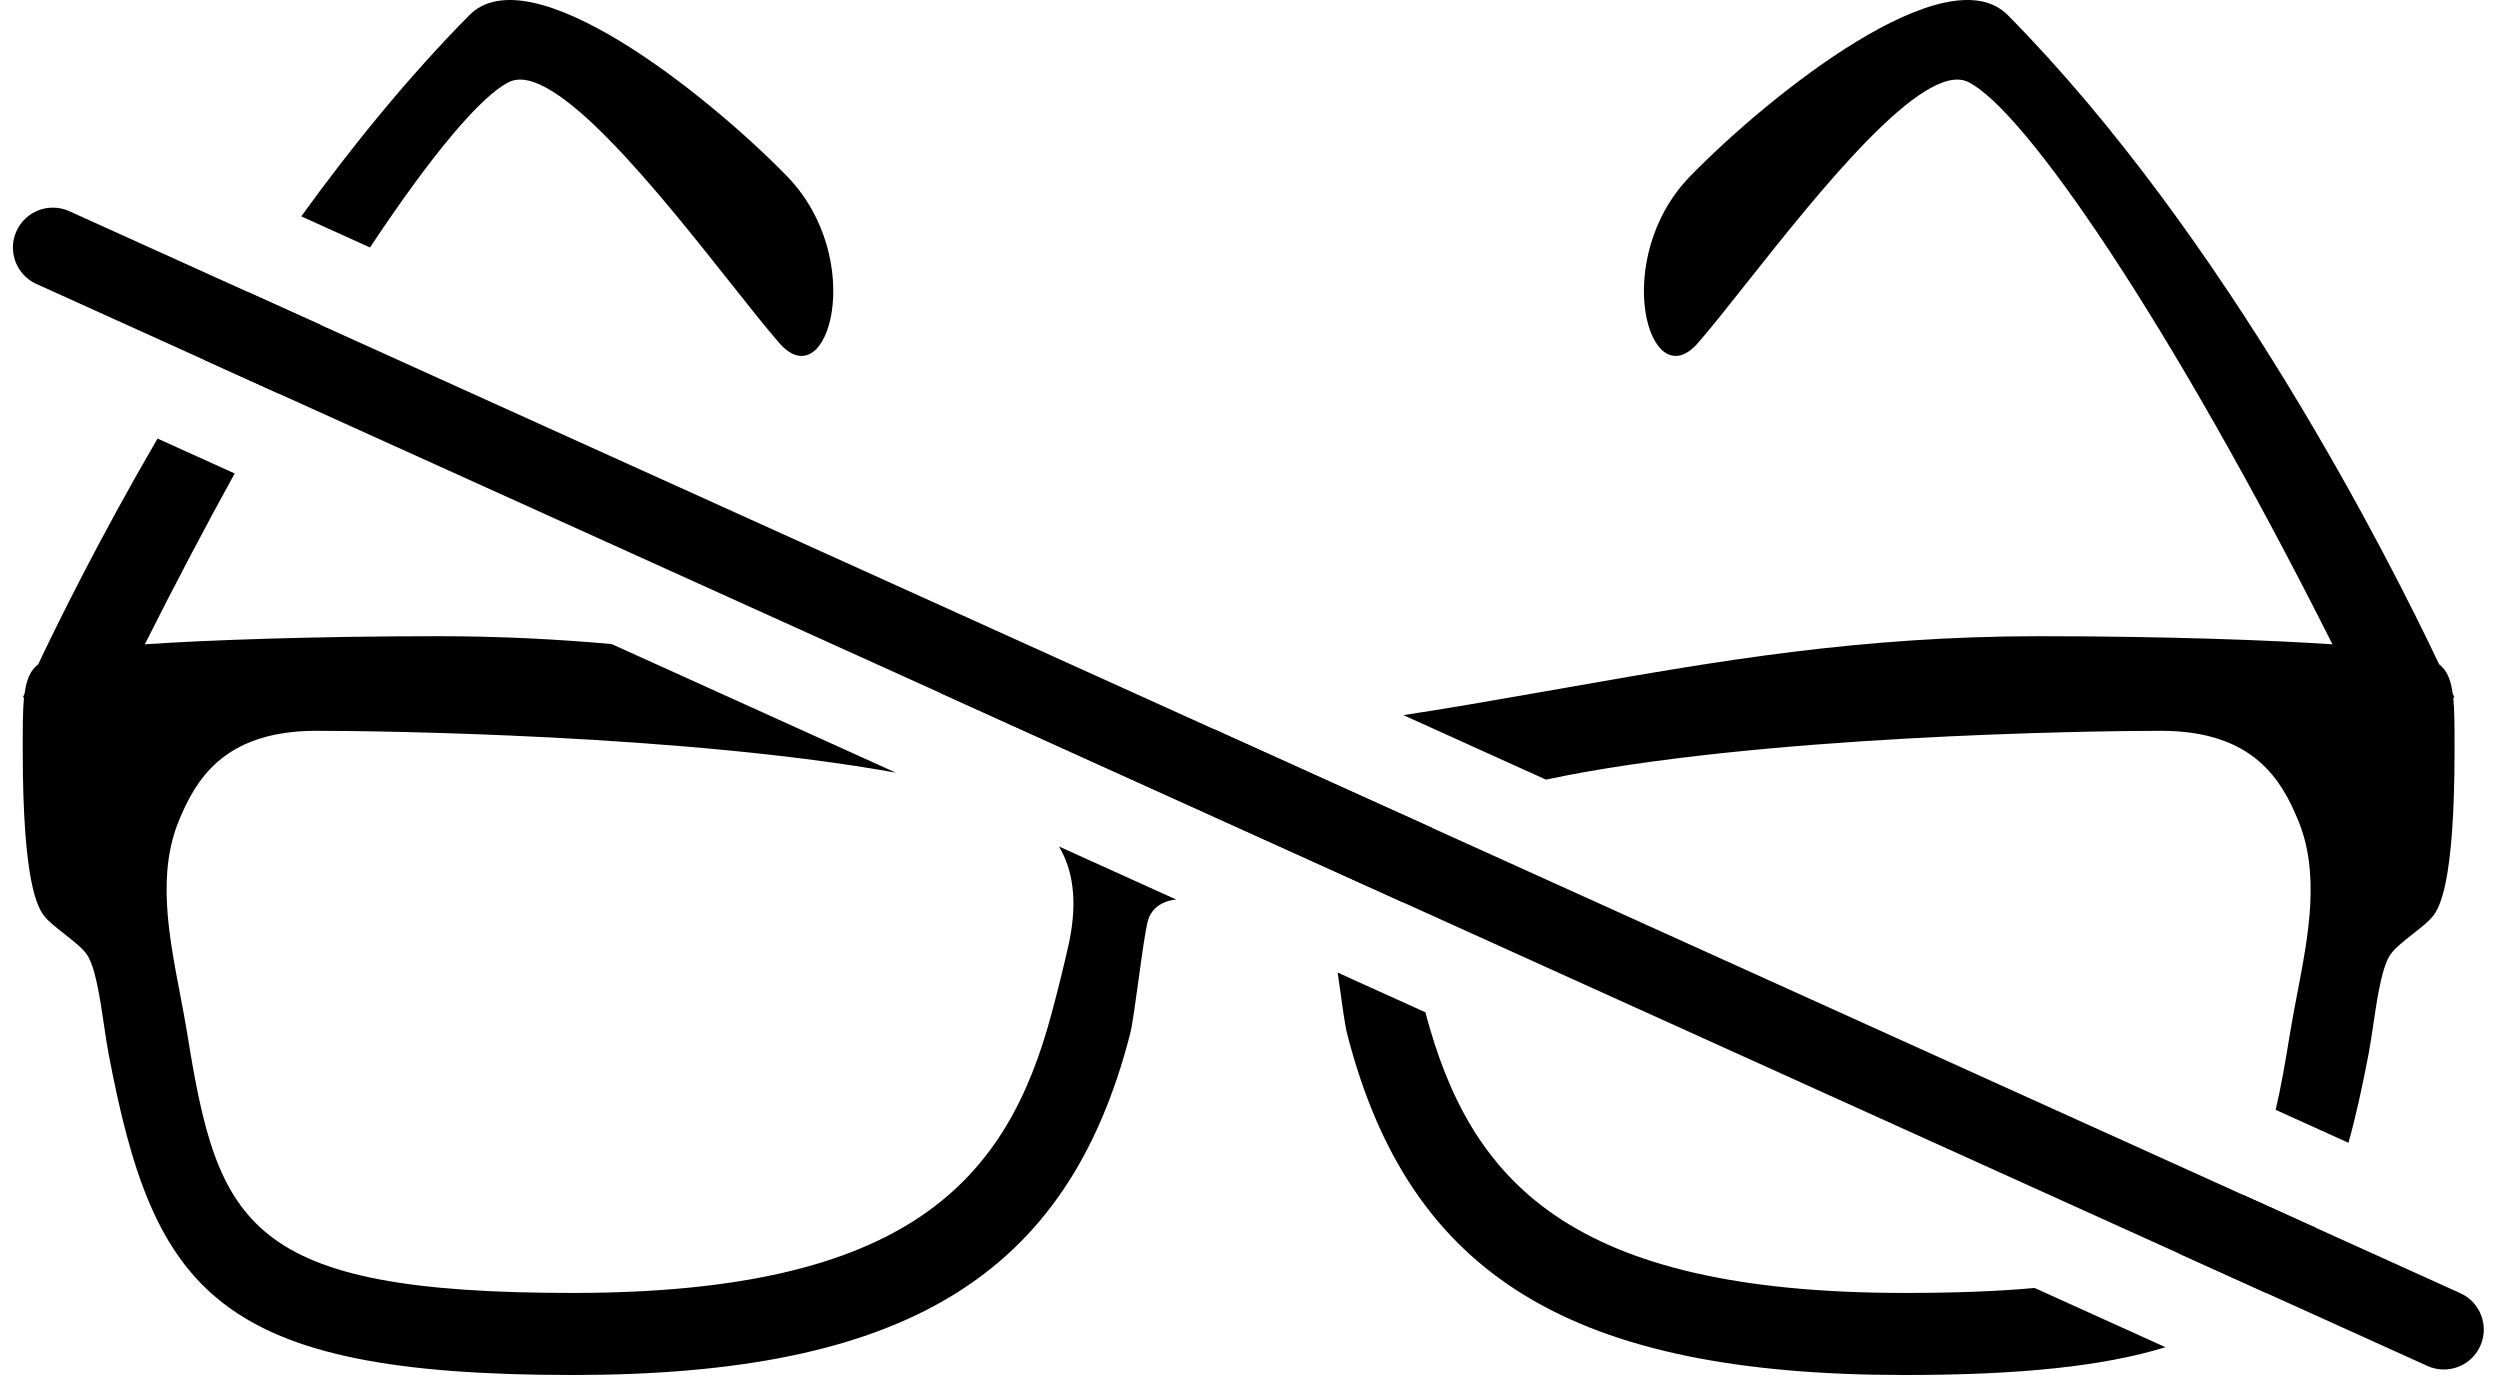 <svg width="220" height="122" viewBox="0 0 220 122" fill="none" xmlns="http://www.w3.org/2000/svg">
<path fill-rule="evenodd" clip-rule="evenodd" d="M215.832 61.022L216 61.396L215.889 61.357C216 62.514 216 64.015 216 66.019C216 77.898 214.634 79.966 214.056 80.671C213.692 81.117 213.023 81.643 212.341 82.18C211.556 82.798 210.752 83.43 210.372 83.974C209.606 85.064 209.196 87.823 208.834 90.263C208.702 91.153 208.577 91.999 208.442 92.707C207.899 95.577 207.327 98.191 206.665 100.565L200.259 97.666C200.722 95.681 201.108 93.484 201.498 91.063C201.687 89.889 201.917 88.692 202.149 87.483C203.154 82.252 204.201 76.8 202.193 72.08C200.827 68.845 198.459 64.311 190.177 64.311C184.155 64.311 154.471 64.705 136.038 68.605L123.5 62.931C127.219 62.373 131.301 61.658 135.977 60.839C136.633 60.724 137.3 60.607 137.979 60.489L138.612 60.377C151.017 58.202 163.653 55.986 179.427 55.986C190.484 55.986 199.943 56.335 205.257 56.702C190.951 28.263 178.126 9.621 173.2 7.216C169.251 5.285 159.997 16.962 153.663 24.955C151.999 27.055 150.536 28.9 149.425 30.177C145.105 35.142 141.621 22.779 148.775 15.465C155.93 8.152 171.36 -4.066 176.695 1.34C195.973 20.857 210.311 49.321 214.638 58.449C215.312 58.98 215.672 59.766 215.832 61.022ZM32.562 21.779C38.043 13.508 42.377 8.397 44.8 7.216C48.747 5.286 57.993 16.955 64.324 24.947C65.991 27.05 67.455 28.899 68.568 30.177C72.888 35.146 76.376 22.779 69.217 15.465C62.063 8.152 46.64 -4.066 41.297 1.34C35.952 6.752 30.987 12.854 26.51 19.04L32.562 21.779ZM21.872 25.723L28.227 28.598C27.055 30.512 25.846 32.54 24.607 34.674L18.021 31.694C19.246 29.731 20.531 27.734 21.872 25.723ZM13.863 38.593C8.826 47.248 5.198 54.583 3.366 58.449C2.692 58.976 2.328 59.77 2.168 61.022L2 61.396L2.111 61.357C2 62.51 2 64.015 2 66.019C2 77.898 3.366 79.966 3.944 80.671C4.308 81.118 4.978 81.645 5.662 82.183C6.446 82.8 7.249 83.432 7.628 83.974C8.392 85.061 8.798 87.81 9.157 90.245C9.29 91.141 9.415 91.994 9.551 92.707C13.535 113.719 19.031 121 50.385 121C79.575 121 93.959 112.352 99.448 90.992C99.645 90.229 99.912 88.269 100.187 86.258C100.487 84.064 100.796 81.809 101.028 80.981C101.203 80.354 101.781 79.418 103.3 79.183C103.372 79.176 103.444 79.17 103.516 79.163L93.19 74.491C94.37 76.466 94.854 79.147 94.099 82.842C93.633 84.945 93.12 87.037 92.558 89.116C88.627 103.914 79.95 113.779 50.385 113.779C21.734 113.779 19.191 107.814 16.495 91.063C16.305 89.879 16.074 88.671 15.84 87.452C14.84 82.23 13.799 76.791 15.799 72.08C17.173 68.848 19.534 64.311 27.823 64.311C33.515 64.311 60.344 64.66 78.834 67.994L53.83 56.679C49.036 56.248 43.99 55.986 38.573 55.986C27.516 55.986 18.061 56.335 12.743 56.698C15.447 51.323 18.098 46.297 20.652 41.665L13.863 38.593ZM82.681 60.954L123.534 79.441C123.553 76.492 124.561 74.396 126.064 72.872L106.856 64.18C99.959 63.959 92.692 62.707 82.681 60.954ZM197.433 105.168C196.099 107.316 194.303 109.012 191.752 110.311L199.432 113.787C201.212 112.184 202.634 110.283 203.811 108.055L197.433 105.168ZM190.562 118.554L179.043 113.341C175.784 113.639 172.006 113.779 167.615 113.779C138.043 113.779 129.369 103.917 125.442 89.116C125.439 89.104 125.436 89.093 125.433 89.081L117.718 85.59C117.747 85.796 117.775 86.003 117.803 86.21C118.081 88.238 118.354 90.223 118.552 90.992C124.041 112.352 138.425 121 167.615 121C177.644 121 185.028 120.255 190.562 118.554Z" fill="black"/>
<path d="M3.201 24.988C1.433 24.188 0.649 22.106 1.449 20.338C2.249 18.57 4.331 17.785 6.099 18.585L216.508 113.801C218.276 114.601 219.061 116.683 218.261 118.451C217.461 120.219 215.379 121.003 213.611 120.203L3.201 24.988Z" fill="black"/>
</svg>
